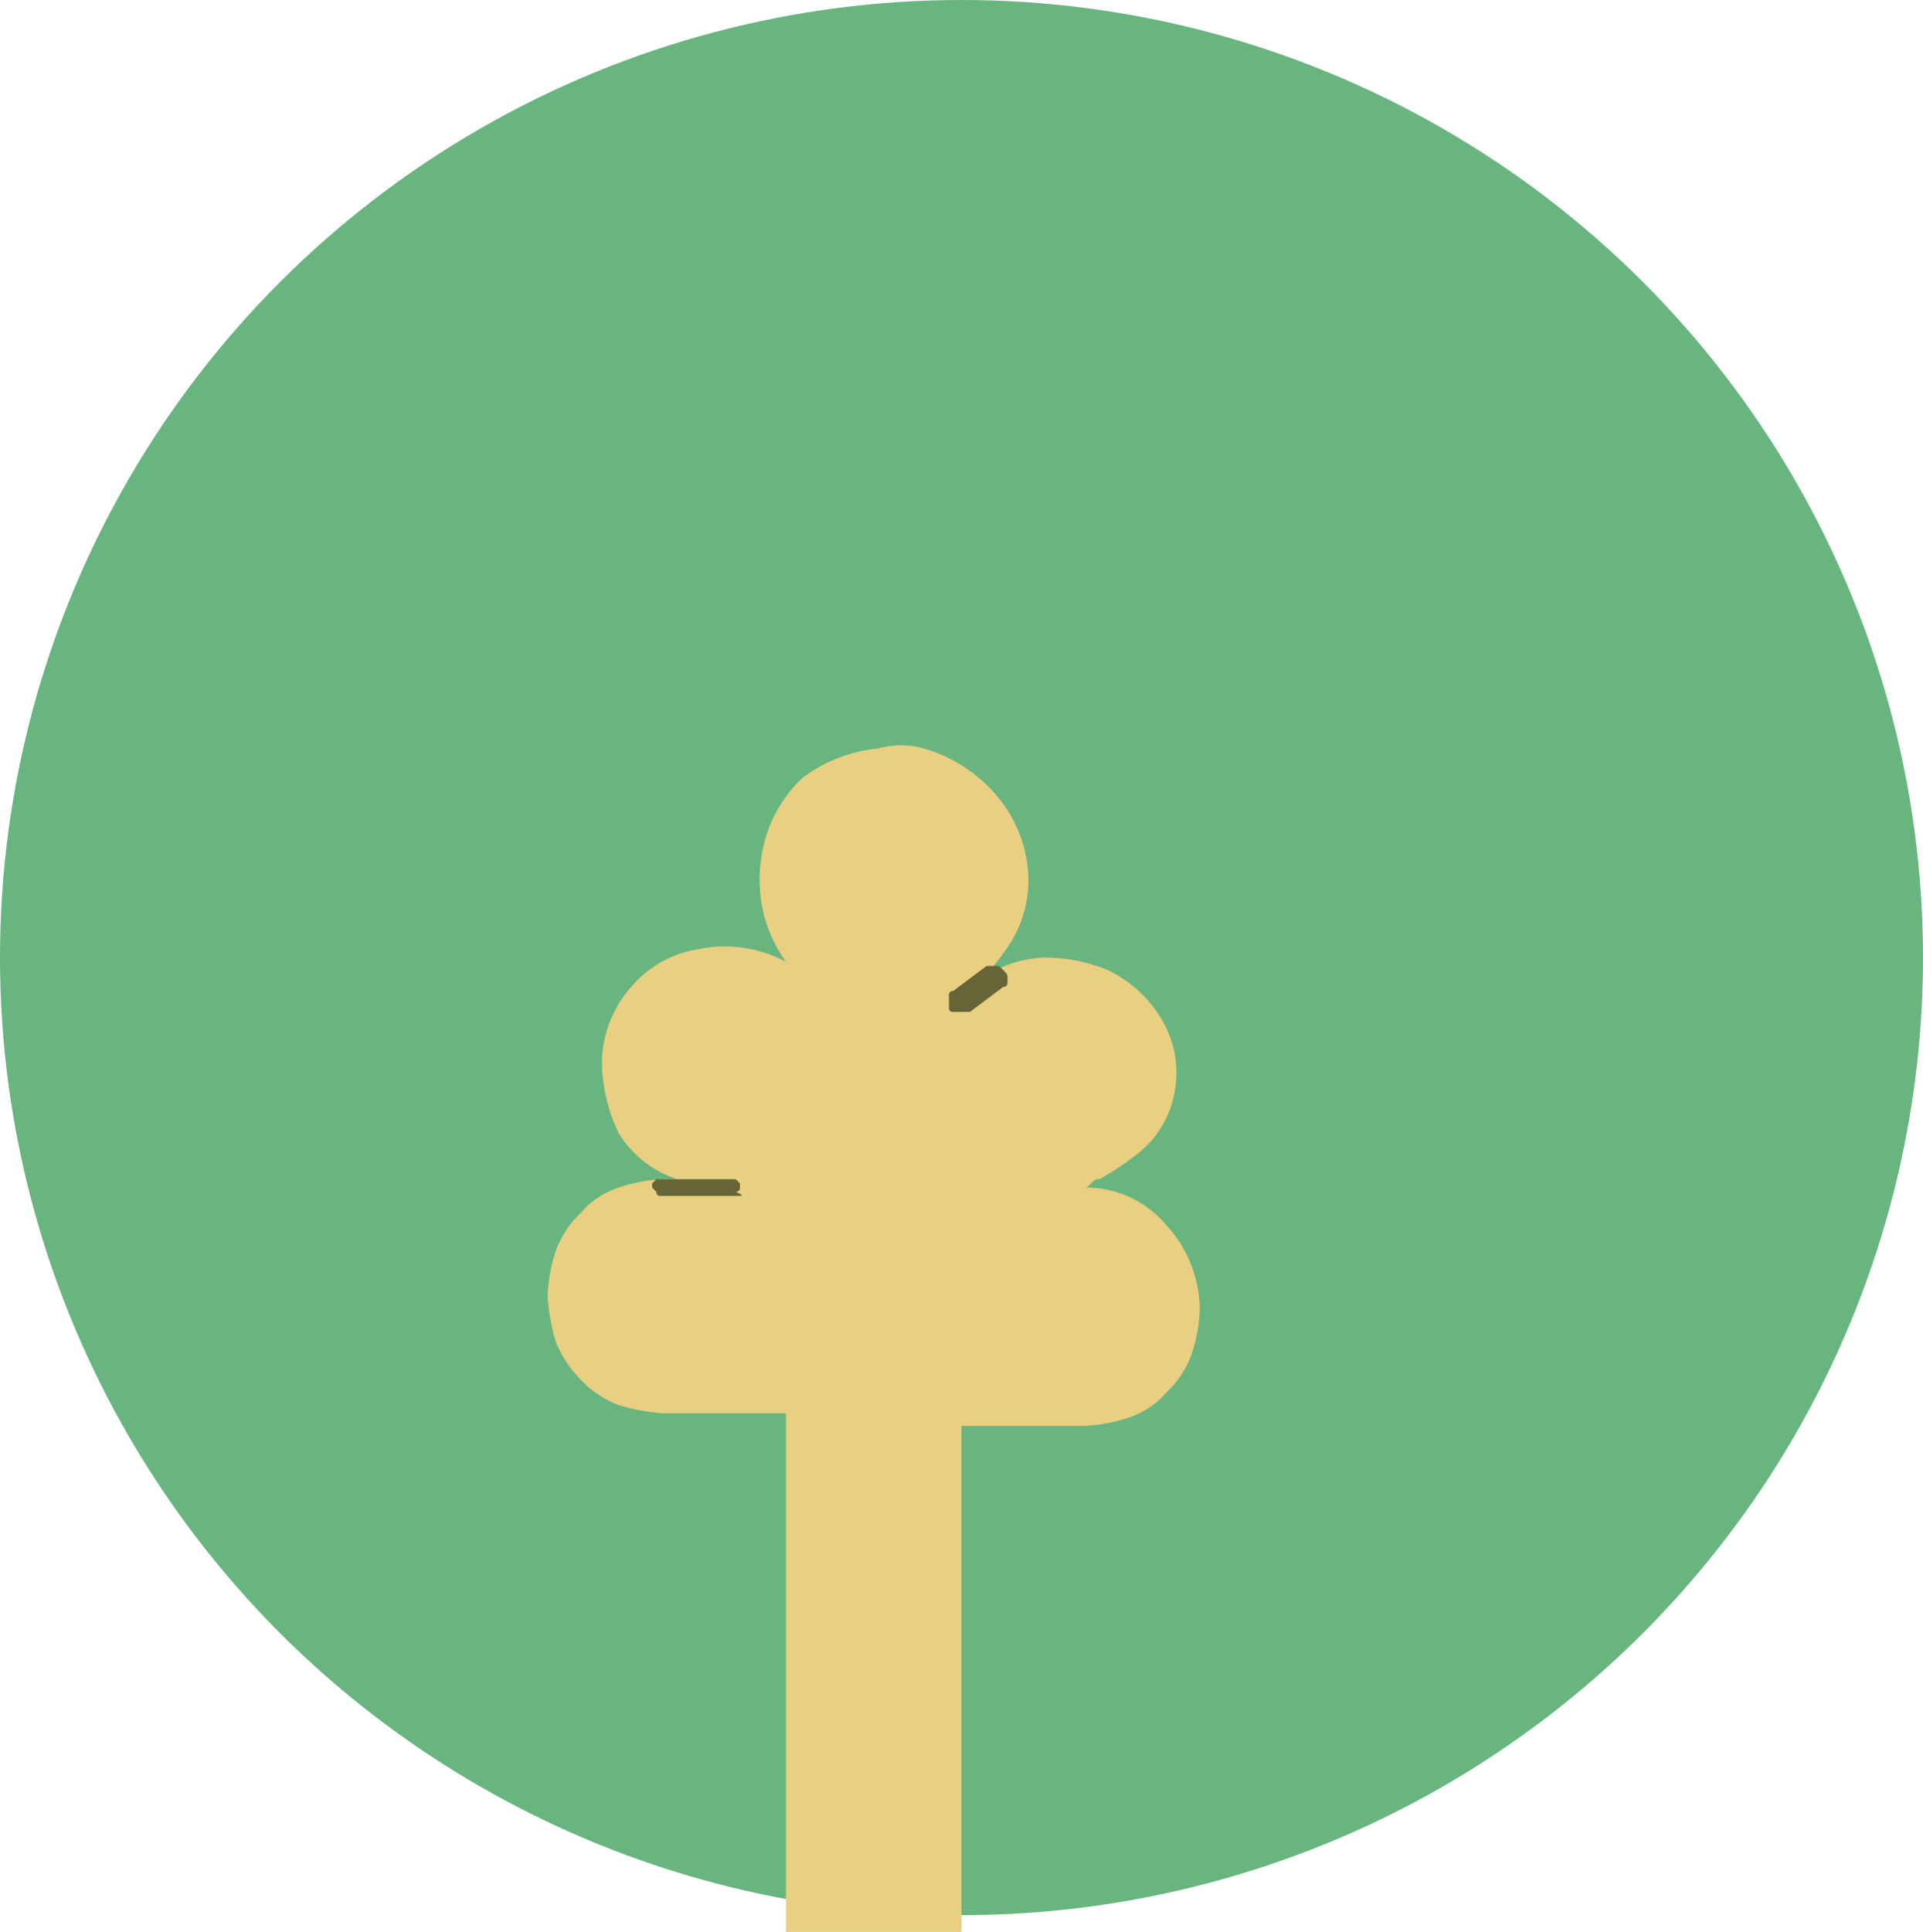 <svg id="Layer_1" data-name="Layer 1" xmlns="http://www.w3.org/2000/svg" viewBox="0 0 46 46.2"><defs><style>.cls-1{fill:#69b580;}.cls-2{fill:#e9cf81;}.cls-3{fill:#666538;}</style></defs><ellipse class="cls-1" cx="23" cy="22.9" rx="23" ry="22.9"/><path class="cls-2" d="M25.9,28.4c.1,0,.1,0,.2-.1s.1-.1.2-.1a7,7,0,0,0,.9-.6,2.38,2.38,0,0,0,.9-1.5,2.47,2.47,0,0,0-.3-1.7,3,3,0,0,0-1.3-1.2,3.9,3.9,0,0,0-1.5-.3,2.69,2.69,0,0,0-1.5.5,5.57,5.57,0,0,0,.7-.9,2.81,2.81,0,0,0,.4-1.5,3.15,3.15,0,0,0-.7-1.9,3.58,3.58,0,0,0-1.8-1.2,2.05,2.05,0,0,0-1.1,0,3.57,3.57,0,0,0-1.8.7,3.23,3.23,0,0,0-1,2,3.35,3.35,0,0,0,.6,2.4,3.12,3.12,0,0,0-2.1-.3,2.64,2.64,0,0,0-1.6.9,2.81,2.81,0,0,0-.7,1.7,4,4,0,0,0,.4,1.8,2.59,2.59,0,0,0,1.4,1.1h-.3a3.75,3.75,0,0,0-1.1.2,2,2,0,0,0-.9.6,2.37,2.37,0,0,0-.6.9,3.75,3.75,0,0,0-.2,1.1,4.63,4.63,0,0,0,.2,1.1,2.73,2.73,0,0,0,.6.9,2.37,2.37,0,0,0,.9.6,4.63,4.63,0,0,0,1.1.2h2.9V46.2H23V34.1h2.9a3.75,3.75,0,0,0,1.1-.2,2,2,0,0,0,.9-.6,2.37,2.37,0,0,0,.6-.9,3.75,3.75,0,0,0,.2-1.1,3,3,0,0,0-.8-2A2.51,2.51,0,0,0,25.9,28.4Z"/><path class="cls-3" d="M17.6,28.6H15.8a.09.09,0,0,1-.1-.1h0l-.1-.1v-.1l.1-.1h1.9l.1.1v.1a.09.09,0,0,1-.1.1h0C17.8,28.6,17.8,28.6,17.6,28.6Z"/><path class="cls-3" d="M22.9,24.2h-.1a.09.09,0,0,1-.1-.1h0v-.3a.09.09,0,0,1,.1-.1h0l.4-.3.4-.3h.2c.1,0,.1,0,.2.1s.1.1.1.2v.1a.09.09,0,0,1-.1.1h0l-.4.3-.4.3Z"/></svg>